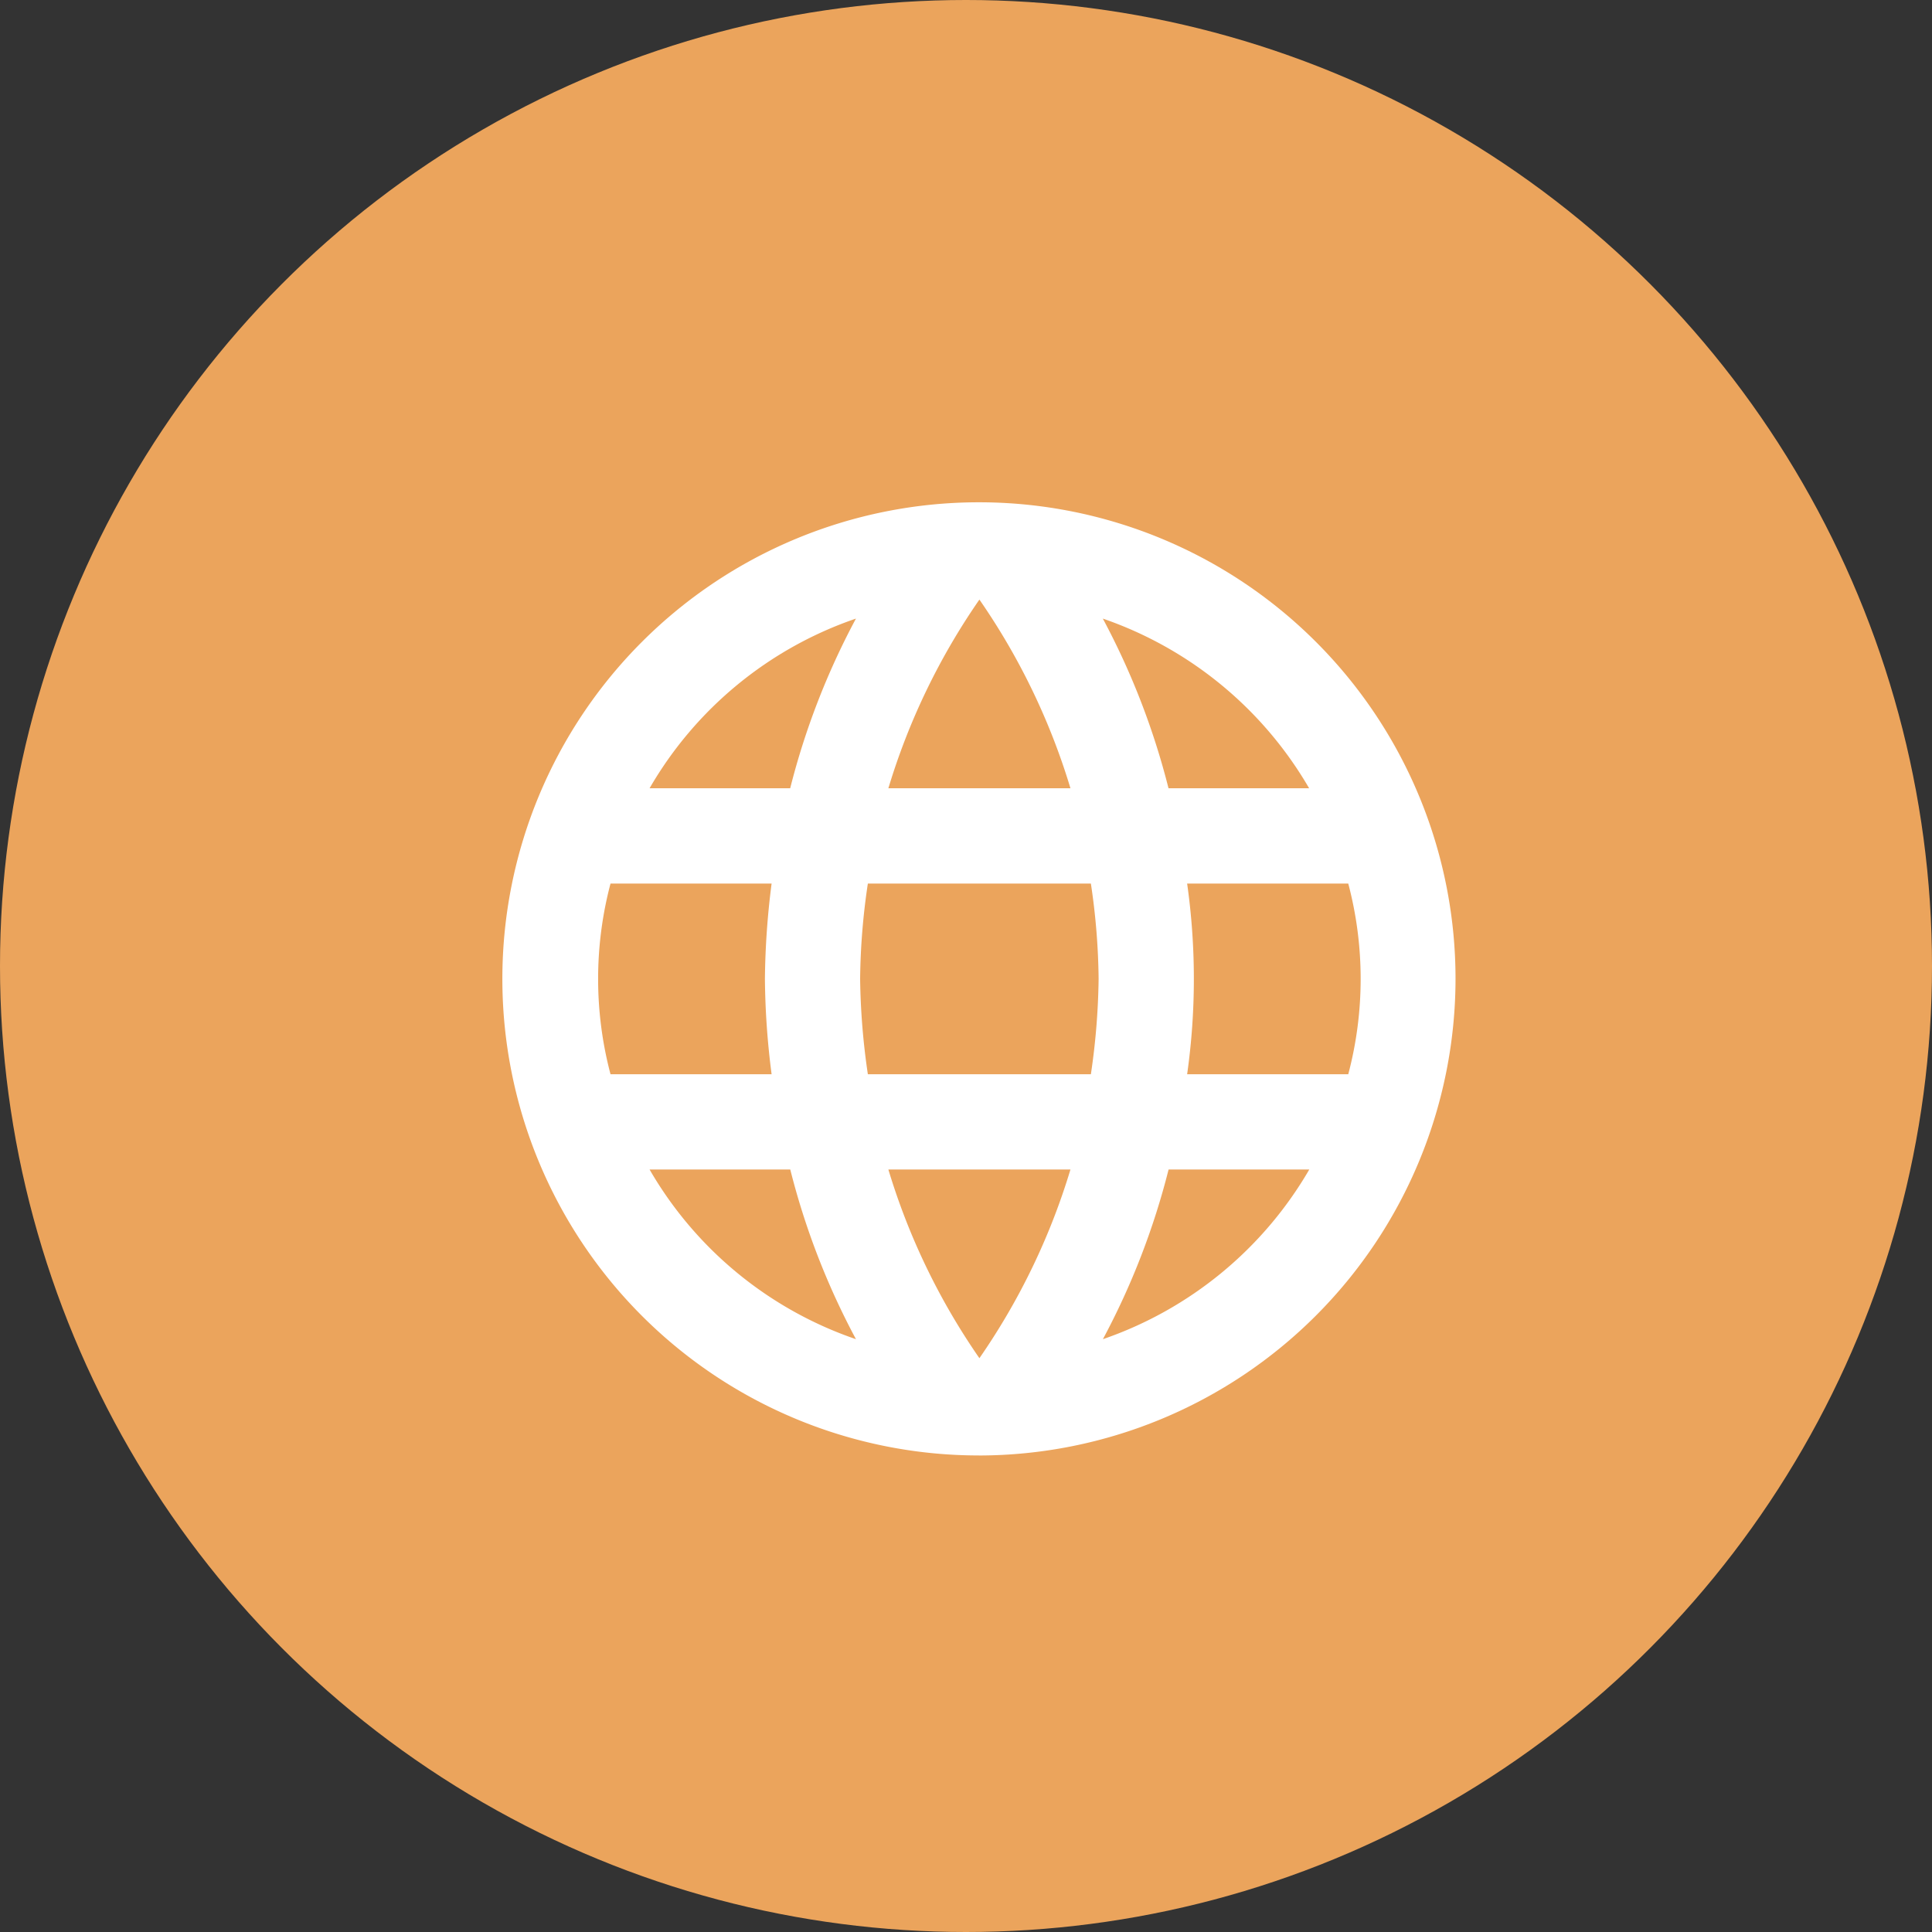 <svg xmlns="http://www.w3.org/2000/svg" width="50" height="50" viewBox="0 0 50 50"><rect x="0" y="0" width="50" height="50" fill="#333333" stroke="none"/><g id="Group_1662" data-name="Group 1662" transform="translate(-1235 -688)"><circle id="Ellipse_44" data-name="Ellipse 44" cx="25" cy="25" r="25" transform="translate(1235 688)" fill="#eba45c"></circle><path id="Path_1096" data-name="Path 1096" d="M1075.142,417.009a9.859,9.859,0,0,0-5.341,4.391h3.639A19.27,19.27,0,0,1,1075.142,417.009Zm3.195-.492a17.359,17.359,0,0,0-2.356,4.883h4.712a17.365,17.365,0,0,0-2.356-4.883Zm3.194.492a19.3,19.3,0,0,1,1.7,4.391h3.639A9.9,9.9,0,0,0,1081.531,417.009Zm-12.741,6.858a9.648,9.648,0,0,0,0,4.934h4.169a20.383,20.383,0,0,1-.173-2.467,20.689,20.689,0,0,1,.173-2.467Zm14.923,0h0a17.59,17.59,0,0,1,0,4.934h4.17a9.648,9.648,0,0,0,0-4.934Zm-8.263,0a17.617,17.617,0,0,0-.2,2.467,18.286,18.286,0,0,0,.2,2.467h5.772a18.138,18.138,0,0,0,.2-2.467,17.62,17.62,0,0,0-.2-2.467Zm-5.649,7.4a9.858,9.858,0,0,0,5.341,4.391,19.256,19.256,0,0,1-1.7-4.391Zm13.432,0a19.275,19.275,0,0,1-1.7,4.391,9.9,9.9,0,0,0,5.341-4.391Zm-7.252,0h0a17.363,17.363,0,0,0,2.356,4.883,17.37,17.37,0,0,0,2.356-4.883Zm2.344,7.4a12.334,12.334,0,1,1,12.334-12.334A12.348,12.348,0,0,1,1078.324,438.668Z" transform="translate(182.01 287)" fill="#fff"></path></g></svg>